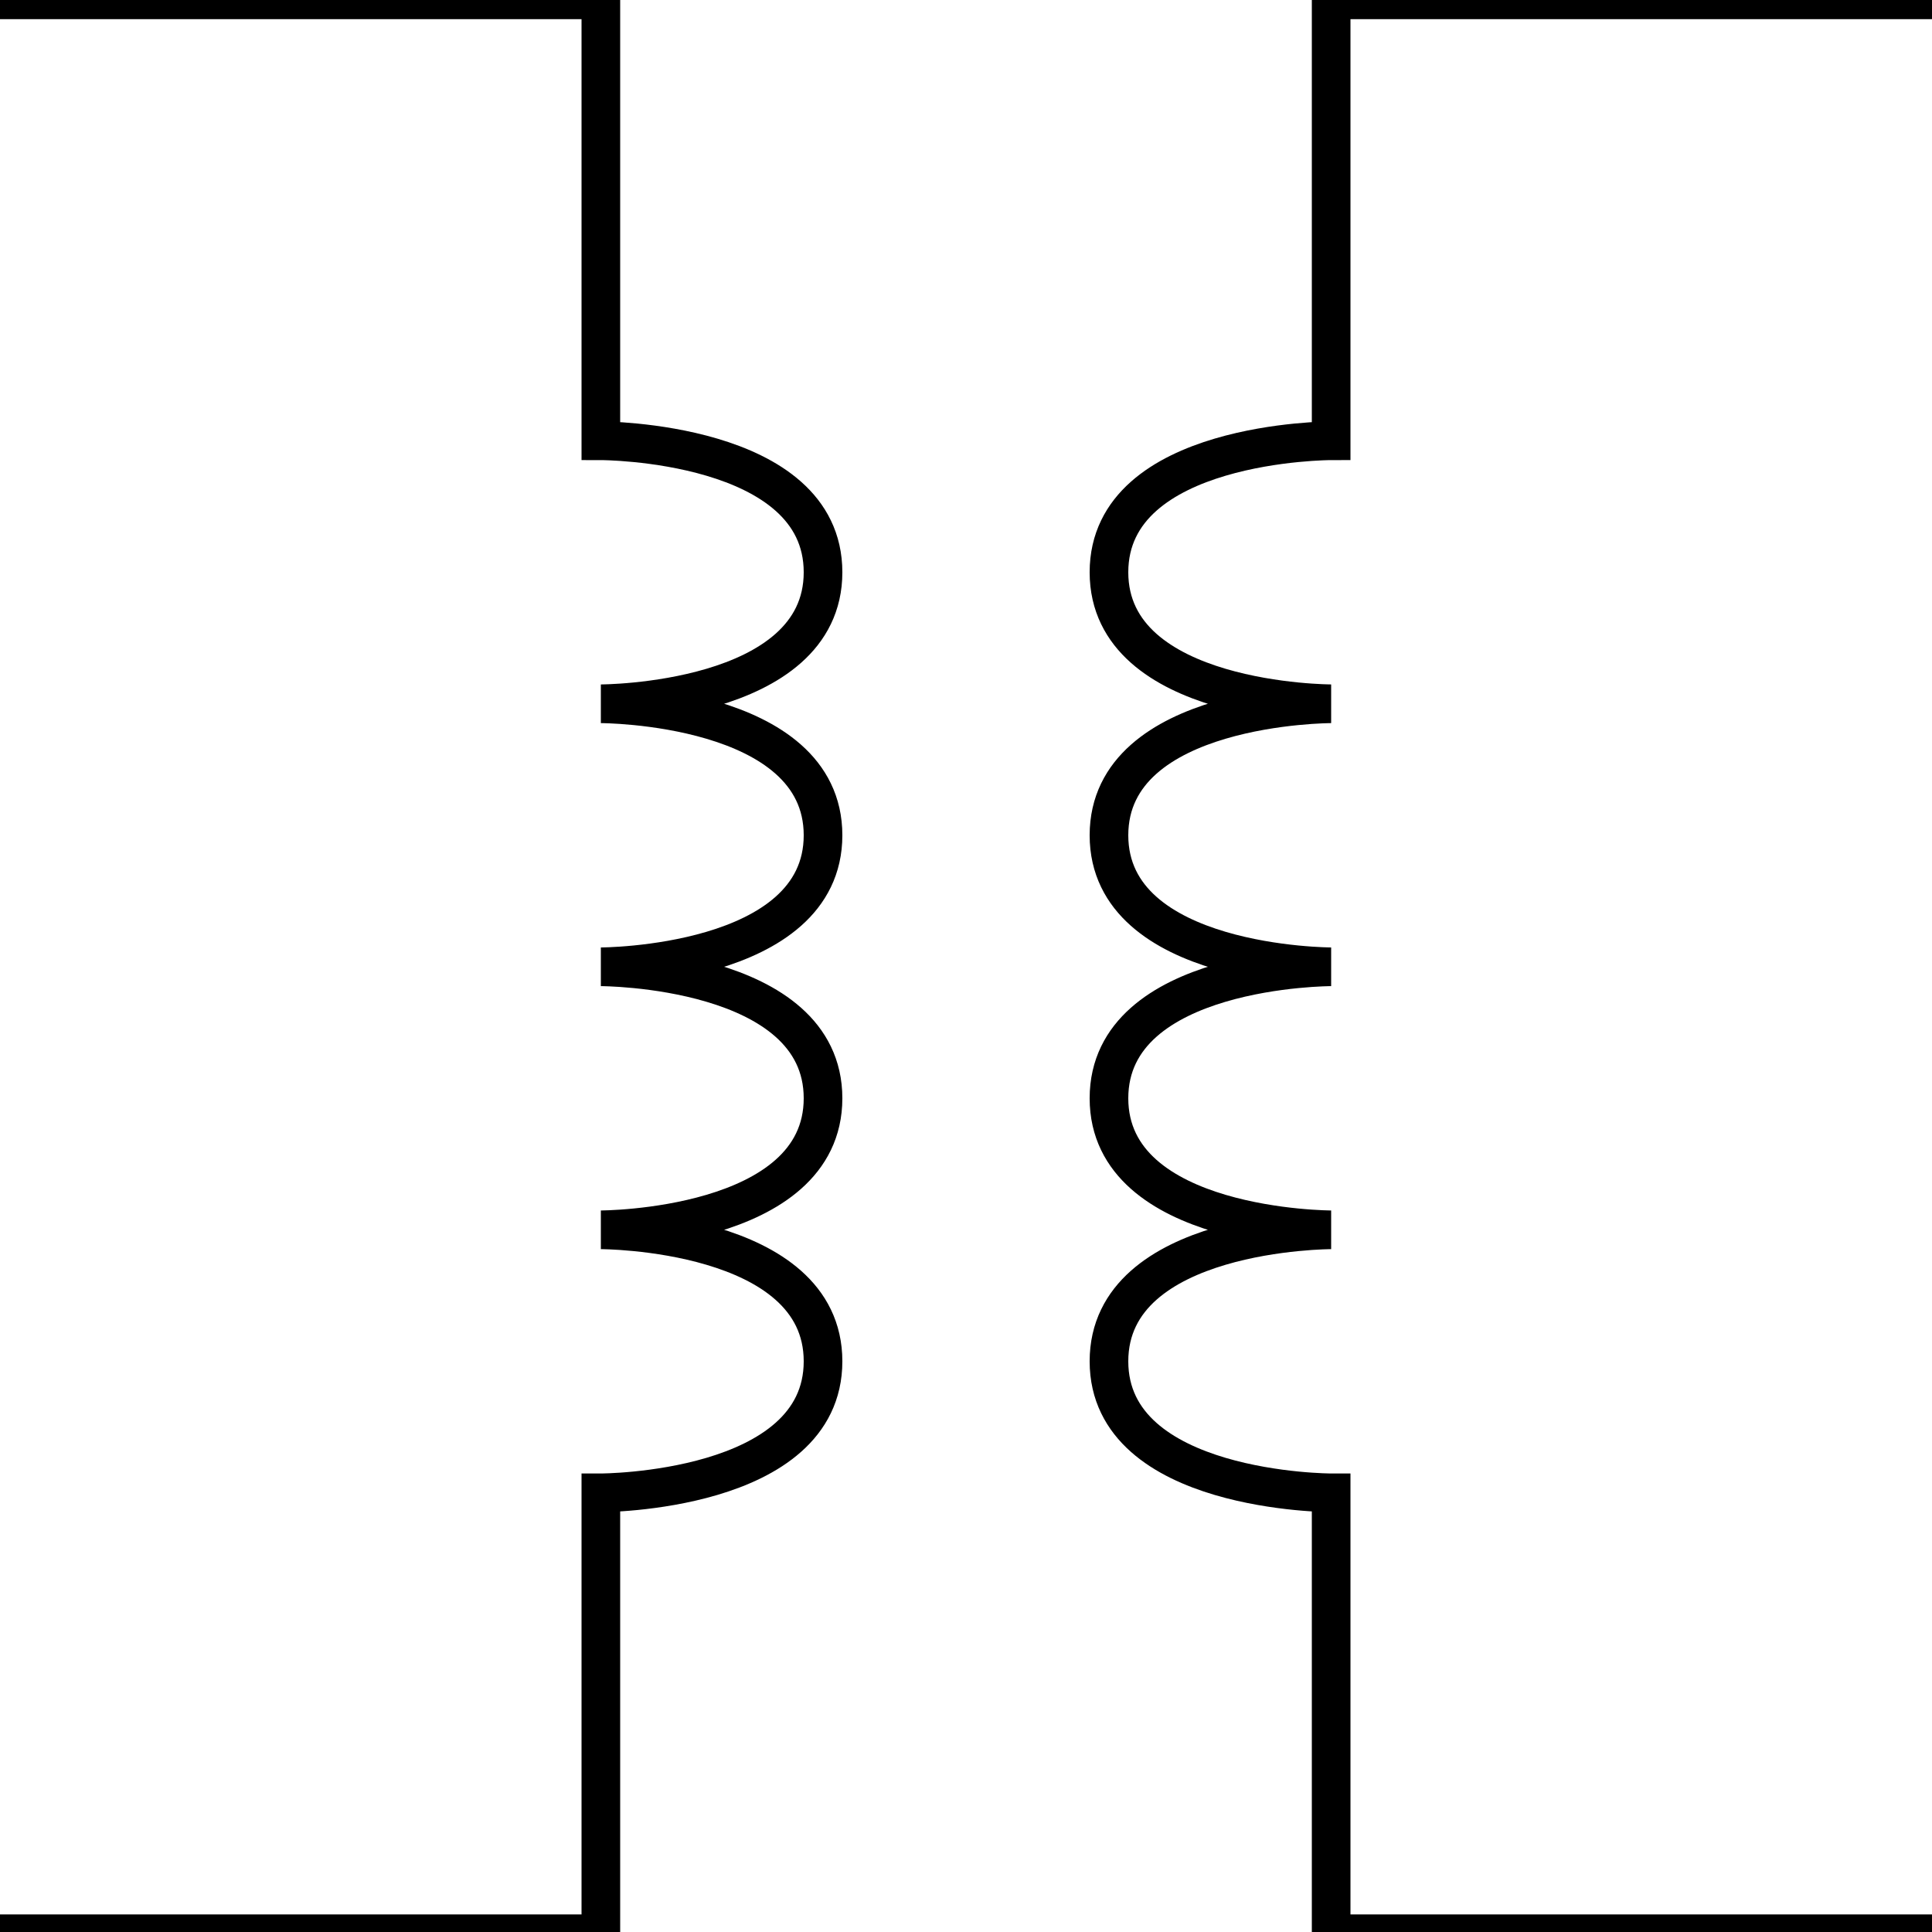 <?xml version="1.0" encoding="UTF-8" standalone="no"?>
<!-- Generator: Adobe Illustrator 24.2.1, SVG Export Plug-In . SVG Version: 6.00 Build 0)  -->

<svg
   version="1.1"
   id="svg2"
   x="0px"
   y="0px"
   viewBox="0 0 100 100"
   style="enable-background:new 0 0 100 100;"
   xml:space="preserve"
   sodipodi:docname="Transformer.svg"
   inkscape:version="1.2.2 (b0a8486541, 2022-12-01)"
   xmlns:inkscape="http://www.inkscape.org/namespaces/inkscape"
   xmlns:sodipodi="http://sodipodi.sourceforge.net/DTD/sodipodi-0.dtd"
   xmlns="http://www.w3.org/2000/svg"
   xmlns:svg="http://www.w3.org/2000/svg"><defs
   id="defs11" /><sodipodi:namedview
   id="namedview9"
   pagecolor="#ffffff"
   bordercolor="#000000"
   borderopacity="0.25"
   inkscape:showpageshadow="2"
   inkscape:pageopacity="0.0"
   inkscape:pagecheckerboard="0"
   inkscape:deskcolor="#d1d1d1"
   showgrid="true"
   inkscape:zoom="5.2999999"
   inkscape:cx="15.09434"
   inkscape:cy="77.547171"
   inkscape:window-width="1366"
   inkscape:window-height="707"
   inkscape:window-x="0"
   inkscape:window-y="0"
   inkscape:window-maximized="1"
   inkscape:current-layer="svg2"><inkscape:grid
     type="xygrid"
     id="grid290" /></sodipodi:namedview>
<style
   type="text/css"
   id="style2">
	.st0{fill:none;stroke:#000000;}
</style>
<g
   id="g6"
   style="stroke:#000000;stroke-width:2;stroke-linecap:butt;stroke-dasharray:none;stroke-opacity:1"
   transform="matrix(1,0,0,1.001,0,-0.009)">
	<path
   id="path1318_3_"
   sodipodi:nodetypes="ccscscscscc"
   class="st0"
   d="M 0,100 H 31.1 V 86.6 77.2 c 0,0 11.5,0 11.5,-6.8 0,-6.8 -11.5,-6.8 -11.5,-6.8 0,0 11.5,0 11.5,-6.8 C 42.6,50 31.1,50 31.1,50 c 0,0 11.5,0 11.5,-6.8 0,-6.8 -11.5,-6.8 -11.5,-6.8 0,0 11.5,0 11.5,-6.8 0,-6.8 -11.5,-6.8 -11.5,-6.8 V 13.4 0 H 0"
   style="stroke:#000000;stroke-width:2;stroke-linecap:butt;stroke-dasharray:none;stroke-opacity:1" />
	<path
   id="path1318_2_"
   sodipodi:nodetypes="ccscscscscc"
   class="st0"
   d="M 100,100 H 68.9 V 86.6 77.2 c 0,0 -11.5,0 -11.5,-6.8 0,-6.8 11.5,-6.8 11.5,-6.8 0,0 -11.5,0 -11.5,-6.8 0,-6.8 11.5,-6.8 11.5,-6.8 0,0 -11.5,0 -11.5,-6.8 0,-6.8 11.5,-6.8 11.5,-6.8 0,0 -11.5,0 -11.5,-6.8 0,-6.8 11.5,-6.8 11.5,-6.8 V 13.4 0 H 100"
   style="stroke:#000000;stroke-width:2;stroke-linecap:butt;stroke-dasharray:none;stroke-opacity:1" />
</g>
</svg>

